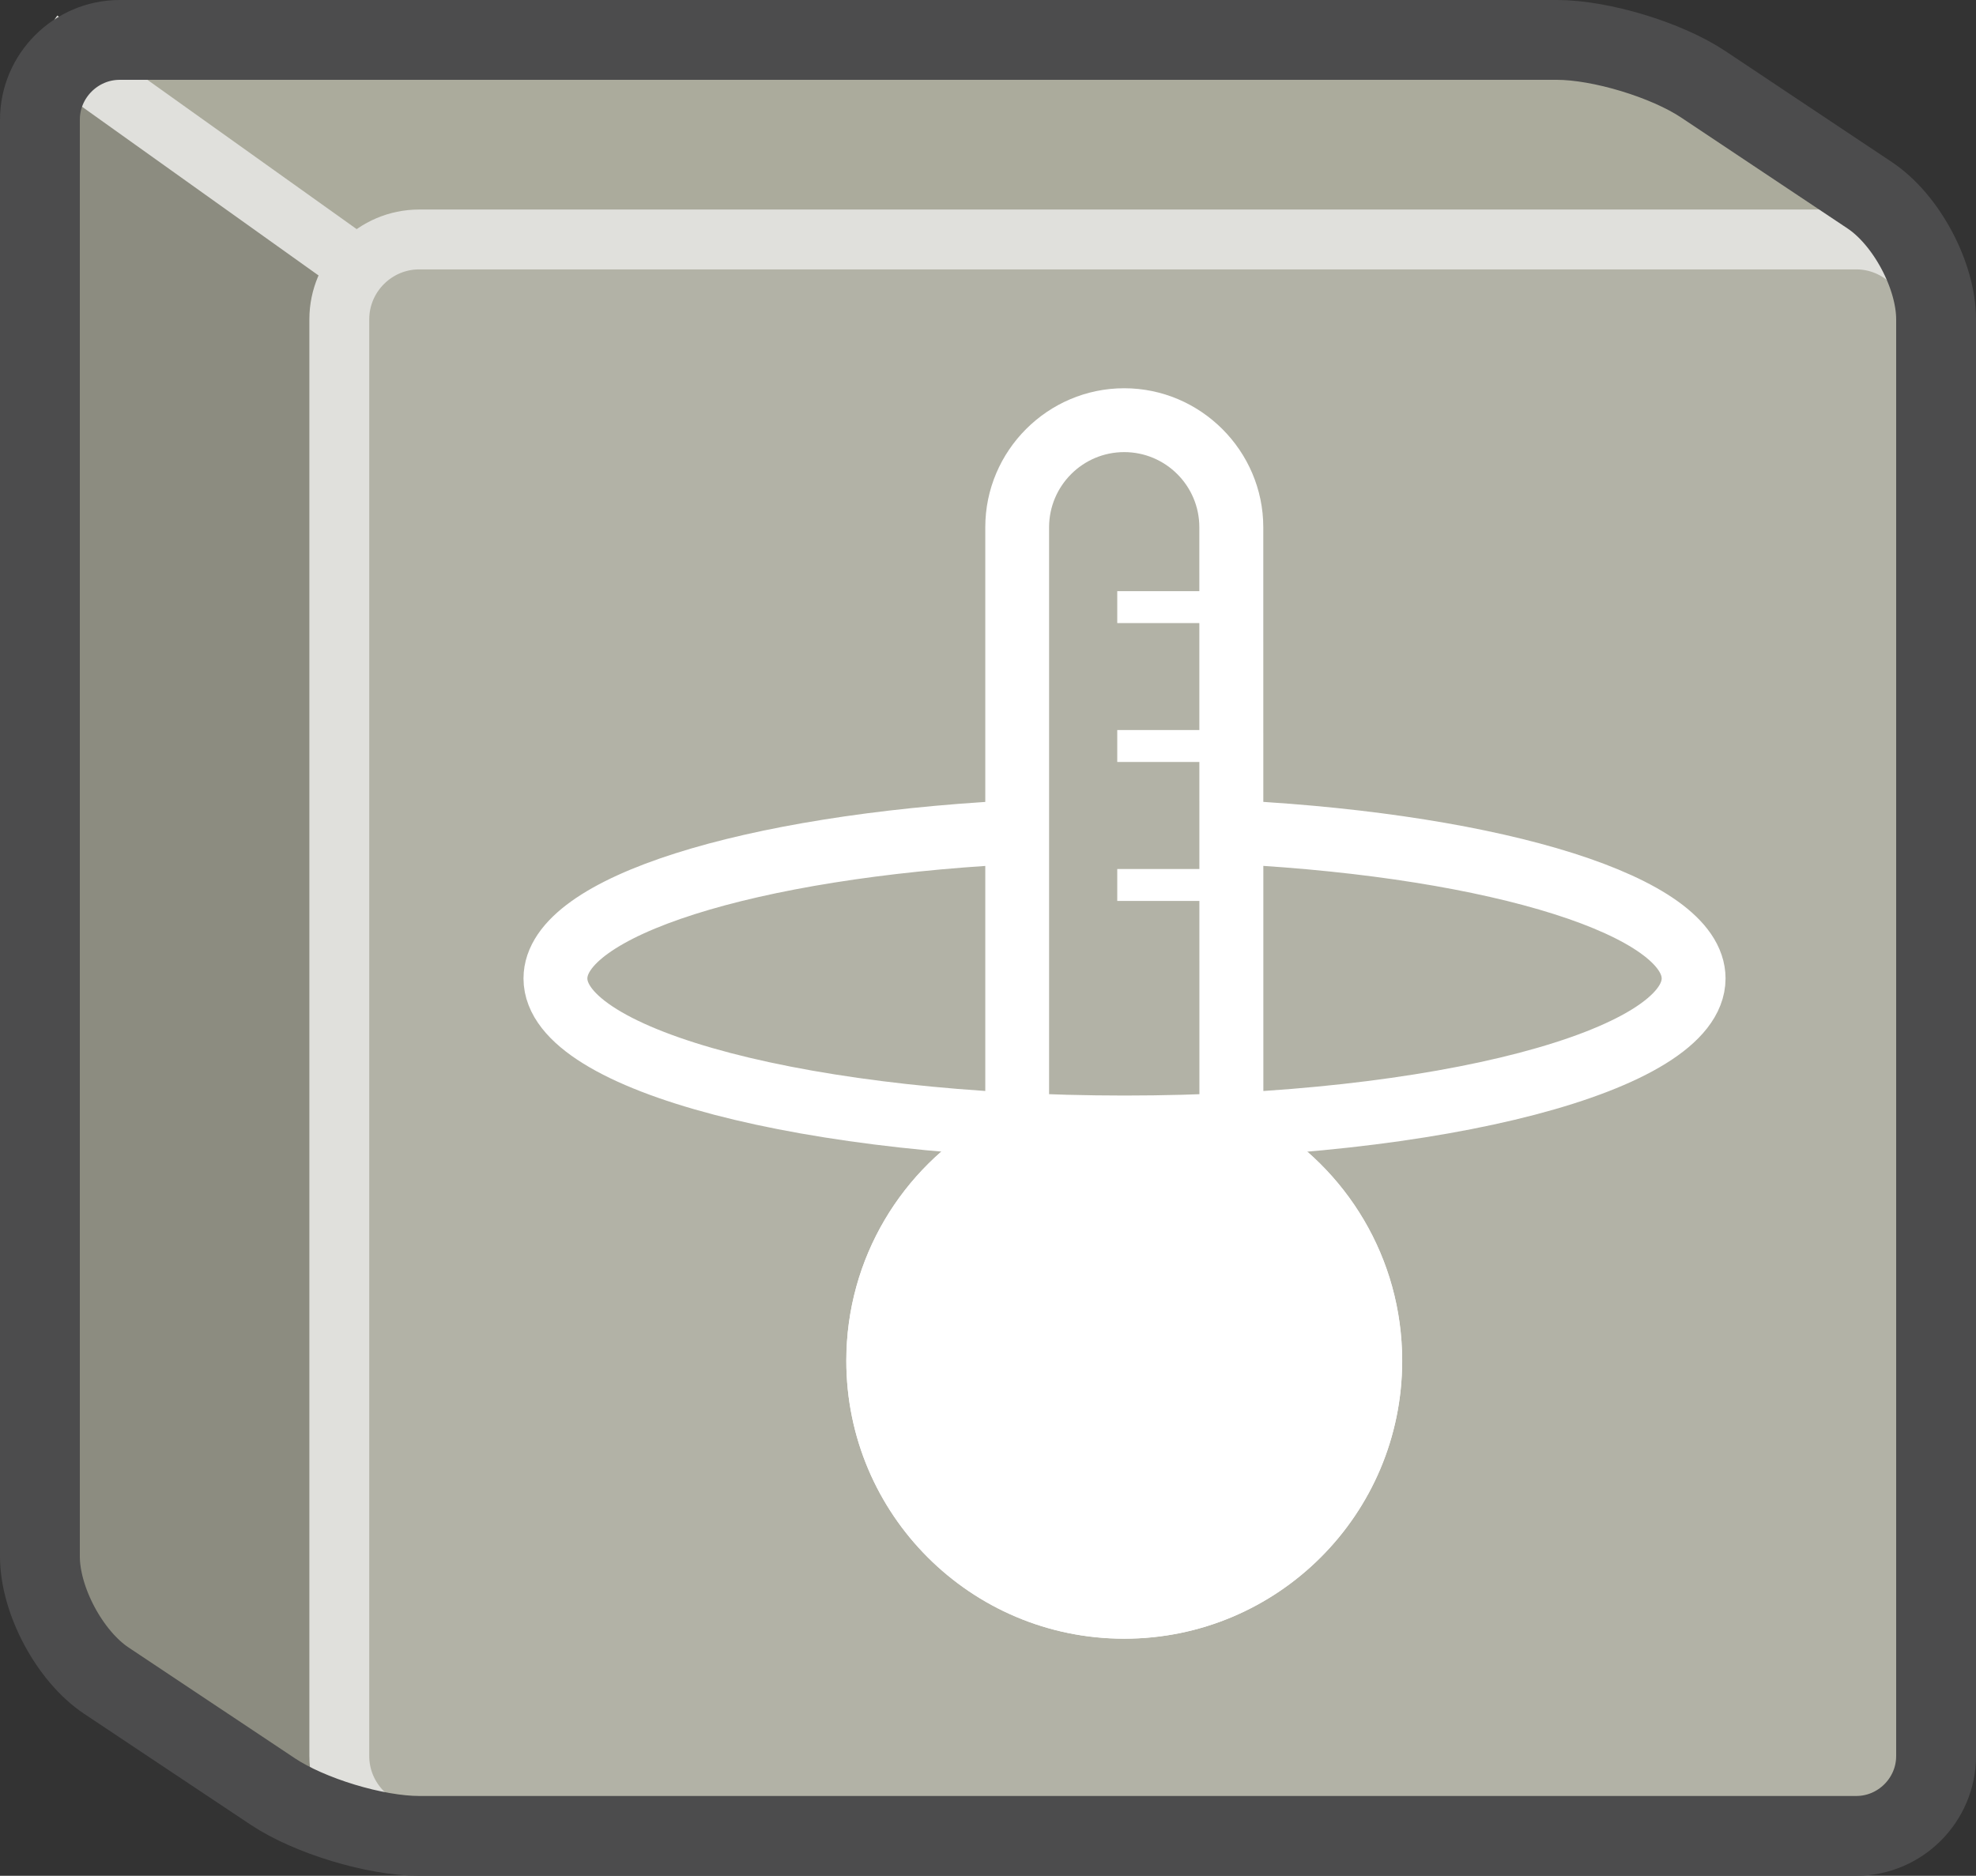 <?xml version="1.0" encoding="iso-8859-1"?>
<!-- Generator: Adobe Illustrator 17.0.0, SVG Export Plug-In . SVG Version: 6.00 Build 0)  -->
<!DOCTYPE svg PUBLIC "-//W3C//DTD SVG 1.1//EN" "http://www.w3.org/Graphics/SVG/1.1/DTD/svg11.dtd">
<svg version="1.1" xmlns="http://www.w3.org/2000/svg" xmlns:xlink="http://www.w3.org/1999/xlink" x="0px" y="0px" width="24.75px"
	 height="23.5px" viewBox="0 0 24.75 23.5" style="enable-background:new 0 0 24.75 23.5;" xml:space="preserve">
<rect x="0" y="0" width="24.75" height="23.5" fill="#333333" stroke="none"/>
<g id="sensor_x5F_pipe_x5F_welltemp2_x5F_ver_x5F_left">
	<g>
		<g>
			<g>
				<g>
					<rect x="4.25" y="3" style="fill:#B2B2A6;" width="20" height="20"/>
					<g>
						<polygon style="fill:#ABAB9C;" points="0.5,0.5 20.5,0.5 24.25,3 4.25,3 						"/>
					</g>
					<polygon style="fill:#8C8C80;" points="4.25,3 4.25,23 0.5,20.5 0.5,0.5 					"/>
					<g>
						<path style="fill:none;stroke:#E0E0DC;stroke-width:0.75;stroke-miterlimit:10;" d="M24.25,22c0,0.55-0.45,1-1,1h-18
							c-0.55,0-1-0.45-1-1V4c0-0.55,0.45-1,1-1h18c0.55,0,1,0.45,1,1V22z"/>
						<line style="fill:none;stroke:#E0E0DC;stroke-width:0.75;stroke-miterlimit:10;" x1="4.25" y1="3.176" x2="0.5" y2="0.5"/>
					</g>
					<path style="fill:none;stroke:#4C4C4D;stroke-miterlimit:10;" d="M1.332,21.055C0.874,20.75,0.5,20.05,0.5,19.5v-18
						c0-0.55,0.45-1,1-1h18c0.55,0,1.374,0.25,1.832,0.555l2.086,1.391C23.876,2.75,24.25,3.45,24.25,4v18c0,0.55-0.45,1-1,1h-18
						c-0.55,0-1.374-0.25-1.832-0.555L1.332,21.055z"/>
				</g>
			</g>
		</g>
		<g>
			<g>
				<path style="fill:#FFFFFF;" d="M15.822,13.849l0.001,0.185c1.04,0.602,1.739,1.727,1.739,3.015c0,1.923-1.559,3.481-3.481,3.481
					S10.6,18.971,10.6,17.048c0-1.288,0.7-2.413,1.74-3.015l0.001-0.184H15.822z"/>
			</g>
			<g>
				<g>
					<path style="fill:#FFFFFF;" d="M14.081,5.664c0.519,0,0.941,0.422,0.941,0.941l0.001,7.429l0,0.461l0.399,0.231
						c0.827,0.479,1.34,1.369,1.34,2.322c0,1.478-1.203,2.681-2.681,2.681c-1.478,0-2.681-1.203-2.681-2.681
						c0-0.954,0.514-1.844,1.341-2.323l0.399-0.231v-0.461l0-7.428C13.141,6.086,13.562,5.664,14.081,5.664 M14.081,4.864
						c-0.957,0-1.74,0.783-1.74,1.741l0,7.428c-1.04,0.602-1.74,1.727-1.74,3.015c0,1.923,1.558,3.481,3.481,3.481
						s3.481-1.559,3.481-3.481c0-1.288-0.699-2.413-1.739-3.015l-0.001-7.429C15.822,5.648,15.038,4.864,14.081,4.864L14.081,4.864z
						"/>
				</g>
			</g>
			
				<line style="fill:#5590CC;stroke:#FFFFFF;stroke-width:0.4;stroke-miterlimit:10;" x1="13.994" y1="11.087" x2="15.735" y2="11.087"/>
			
				<line style="fill:#5590CC;stroke:#FFFFFF;stroke-width:0.4;stroke-miterlimit:10;" x1="13.994" y1="9.346" x2="15.735" y2="9.346"/>
			
				<line style="fill:#5590CC;stroke:#FFFFFF;stroke-width:0.4;stroke-miterlimit:10;" x1="13.994" y1="7.606" x2="15.735" y2="7.606"/>
			<path style="fill:none;stroke:#FFFFFF;stroke-width:0.8;stroke-miterlimit:10;" d="M15.522,10.429
				c3.248,0.174,5.691,0.927,5.691,1.829c0,1.031-3.191,1.867-7.128,1.867s-7.128-0.836-7.128-1.867
				c0-0.901,2.437-1.653,5.678-1.828"/>
		</g>
	</g>
</g>
<g id="Layer_1">
</g>
</svg>
